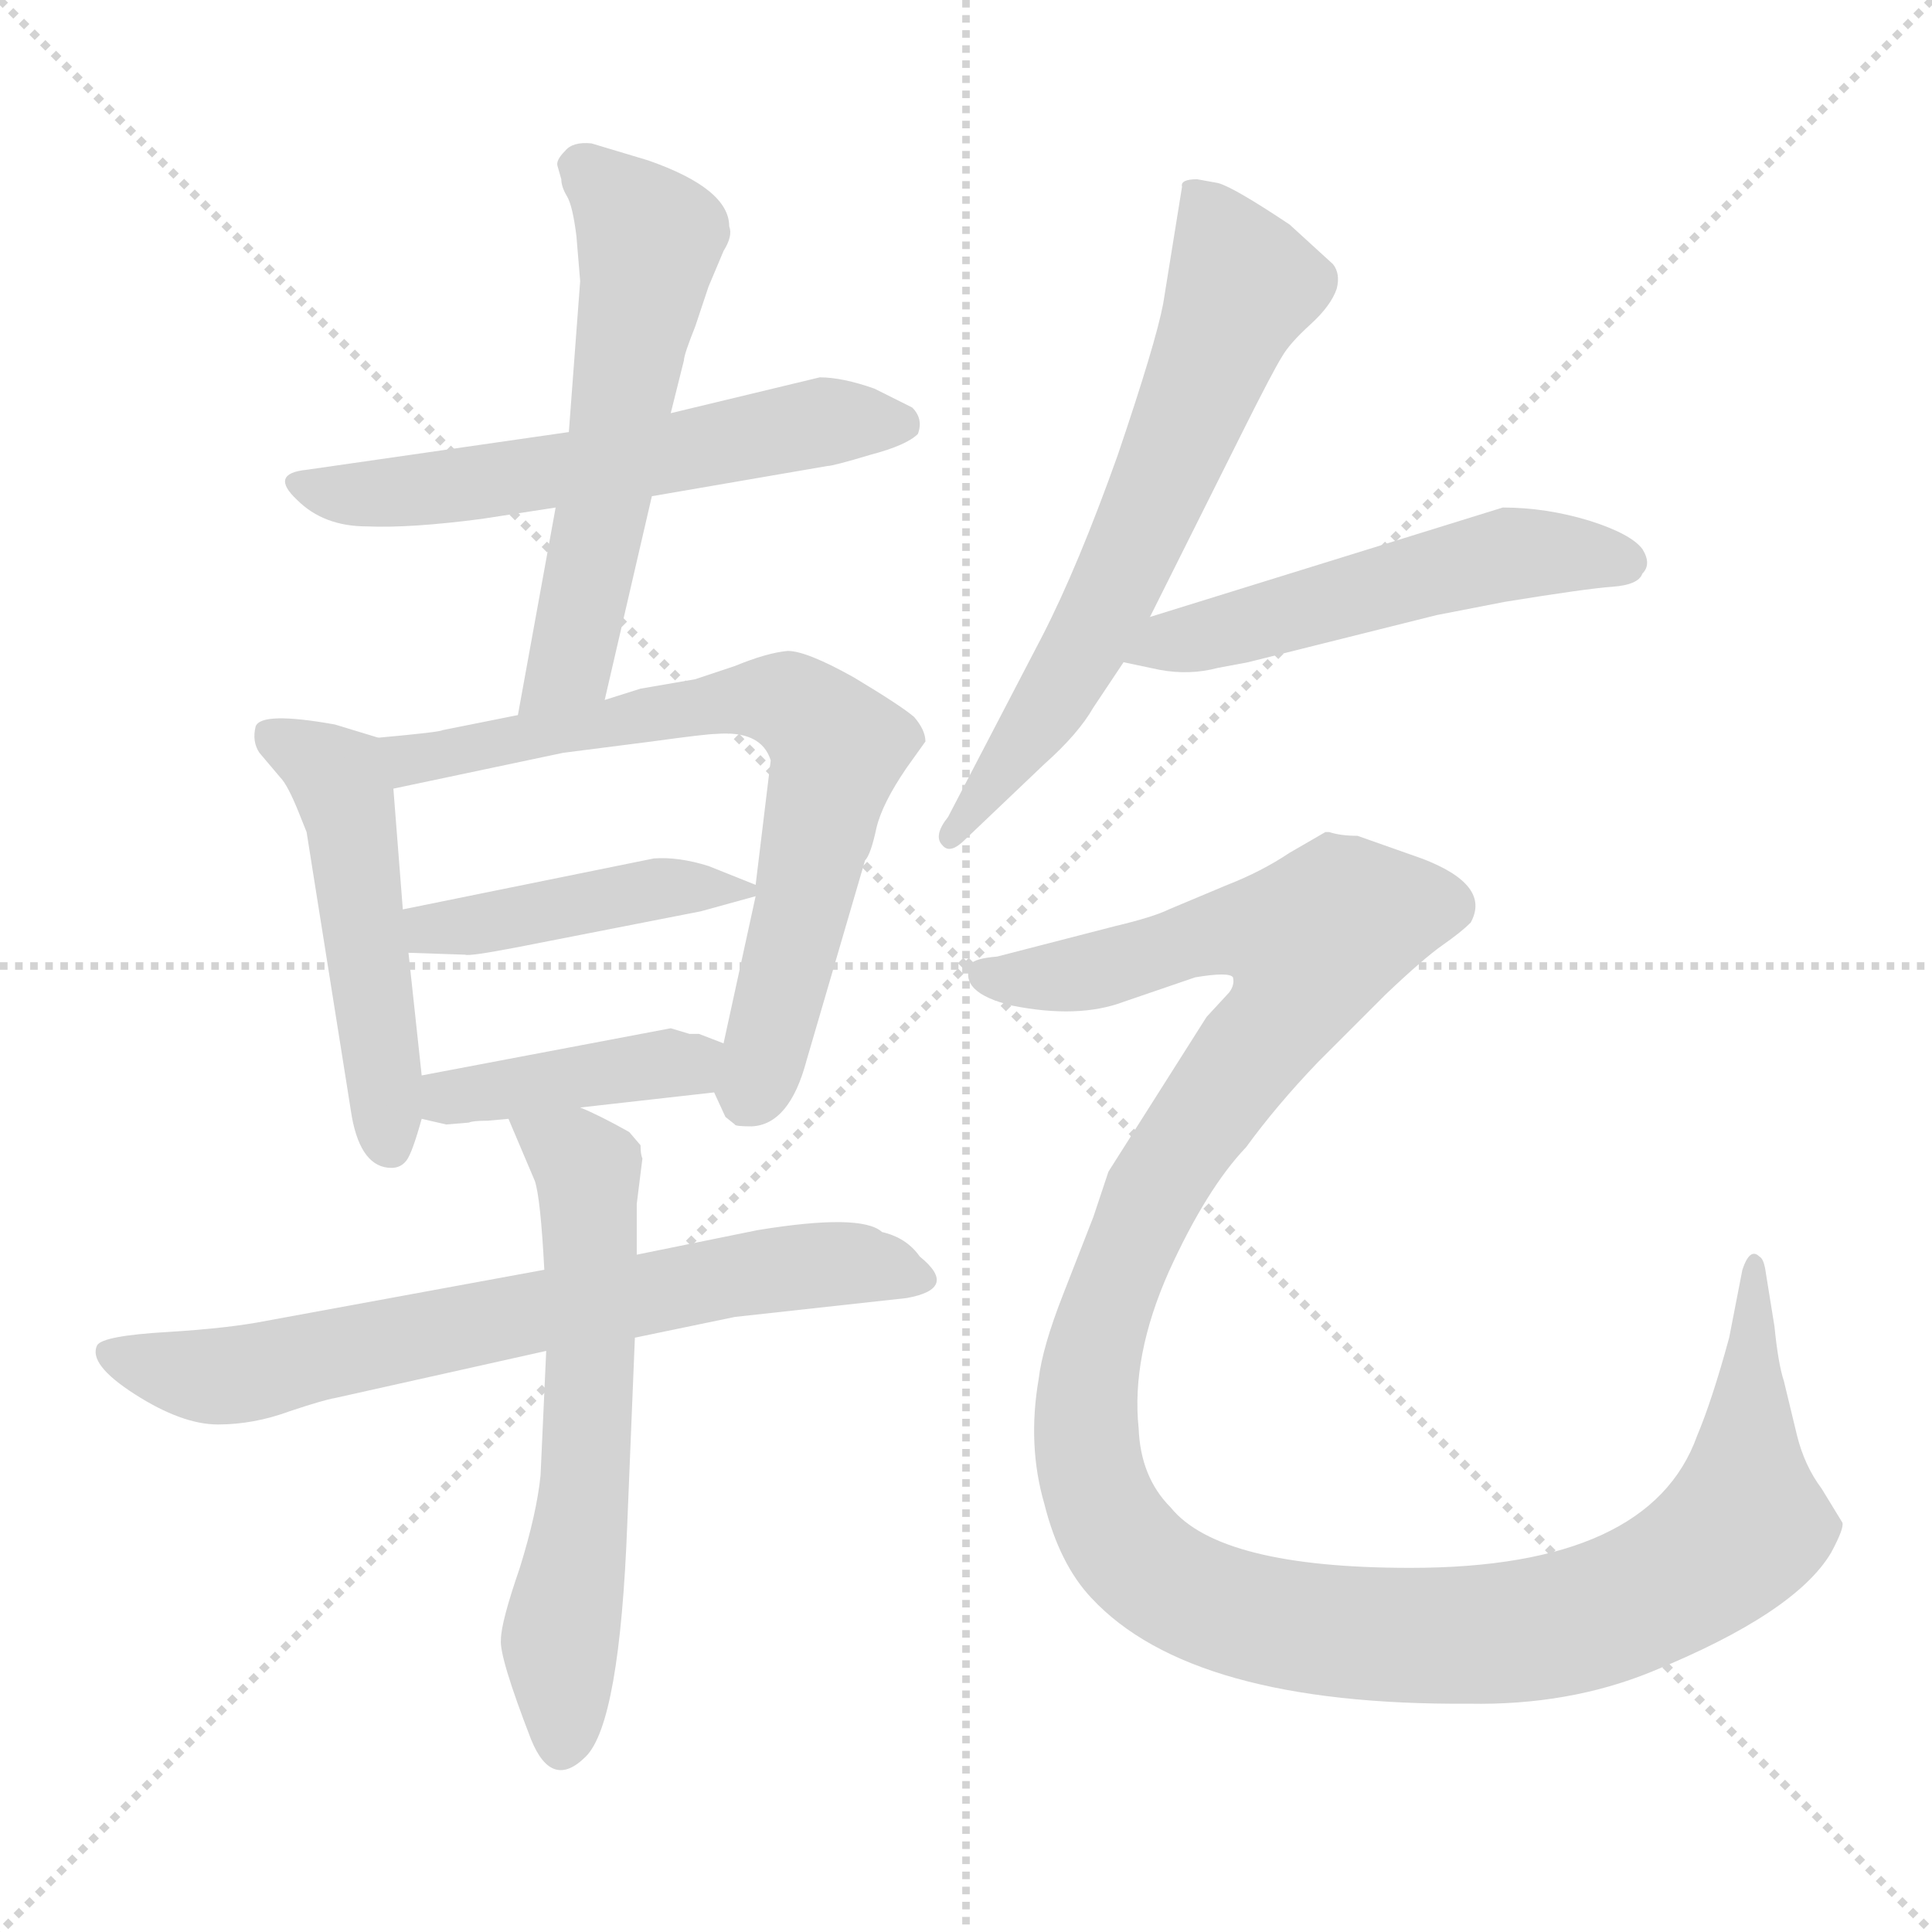 <svg version="1.1" viewBox="0 0 1024 1024" xmlns="http://www.w3.org/2000/svg">
  <g stroke="lightgray" stroke-dasharray="1,1" stroke-width="1" transform="scale(4, 4)">
    <line x1="0" y1="0" x2="256" y2="256"></line>
    <line x1="256" y1="0" x2="0" y2="256"></line>
    <line x1="128" y1="0" x2="128" y2="256"></line>
    <line x1="0" y1="128" x2="256" y2="128"></line>
  </g>
<g transform="scale(1, -1) translate(0, -860)">
   <style type="text/css">
    @keyframes keyframes0 {
      from {
       stroke: blue;
       stroke-dashoffset: 577;
       stroke-width: 128;
       }
       65% {
       animation-timing-function: step-end;
       stroke: blue;
       stroke-dashoffset: 0;
       stroke-width: 128;
       }
       to {
       stroke: black;
       stroke-width: 1024;
       }
       }
       #make-me-a-hanzi-animation-0 {
         animation: keyframes0 0.72s both;
         animation-delay: 0s;
         animation-timing-function: linear;
       }
    @keyframes keyframes1 {
      from {
       stroke: blue;
       stroke-dashoffset: 567;
       stroke-width: 128;
       }
       65% {
       animation-timing-function: step-end;
       stroke: blue;
       stroke-dashoffset: 0;
       stroke-width: 128;
       }
       to {
       stroke: black;
       stroke-width: 1024;
       }
       }
       #make-me-a-hanzi-animation-1 {
         animation: keyframes1 0.711s both;
         animation-delay: 0.72s;
         animation-timing-function: linear;
       }
    @keyframes keyframes2 {
      from {
       stroke: blue;
       stroke-dashoffset: 494;
       stroke-width: 128;
       }
       62% {
       animation-timing-function: step-end;
       stroke: blue;
       stroke-dashoffset: 0;
       stroke-width: 128;
       }
       to {
       stroke: black;
       stroke-width: 1024;
       }
       }
       #make-me-a-hanzi-animation-2 {
         animation: keyframes2 0.652s both;
         animation-delay: 1.431s;
         animation-timing-function: linear;
       }
    @keyframes keyframes3 {
      from {
       stroke: blue;
       stroke-dashoffset: 699;
       stroke-width: 128;
       }
       69% {
       animation-timing-function: step-end;
       stroke: blue;
       stroke-dashoffset: 0;
       stroke-width: 128;
       }
       to {
       stroke: black;
       stroke-width: 1024;
       }
       }
       #make-me-a-hanzi-animation-3 {
         animation: keyframes3 0.819s both;
         animation-delay: 2.083s;
         animation-timing-function: linear;
       }
    @keyframes keyframes4 {
      from {
       stroke: blue;
       stroke-dashoffset: 430;
       stroke-width: 128;
       }
       58% {
       animation-timing-function: step-end;
       stroke: blue;
       stroke-dashoffset: 0;
       stroke-width: 128;
       }
       to {
       stroke: black;
       stroke-width: 1024;
       }
       }
       #make-me-a-hanzi-animation-4 {
         animation: keyframes4 0.6s both;
         animation-delay: 2.902s;
         animation-timing-function: linear;
       }
    @keyframes keyframes5 {
      from {
       stroke: blue;
       stroke-dashoffset: 403;
       stroke-width: 128;
       }
       57% {
       animation-timing-function: step-end;
       stroke: blue;
       stroke-dashoffset: 0;
       stroke-width: 128;
       }
       to {
       stroke: black;
       stroke-width: 1024;
       }
       }
       #make-me-a-hanzi-animation-5 {
         animation: keyframes5 0.578s both;
         animation-delay: 3.502s;
         animation-timing-function: linear;
       }
    @keyframes keyframes6 {
      from {
       stroke: blue;
       stroke-dashoffset: 691;
       stroke-width: 128;
       }
       69% {
       animation-timing-function: step-end;
       stroke: blue;
       stroke-dashoffset: 0;
       stroke-width: 128;
       }
       to {
       stroke: black;
       stroke-width: 1024;
       }
       }
       #make-me-a-hanzi-animation-6 {
         animation: keyframes6 0.812s both;
         animation-delay: 4.08s;
         animation-timing-function: linear;
       }
    @keyframes keyframes7 {
      from {
       stroke: blue;
       stroke-dashoffset: 601;
       stroke-width: 128;
       }
       66% {
       animation-timing-function: step-end;
       stroke: blue;
       stroke-dashoffset: 0;
       stroke-width: 128;
       }
       to {
       stroke: black;
       stroke-width: 1024;
       }
       }
       #make-me-a-hanzi-animation-7 {
         animation: keyframes7 0.739s both;
         animation-delay: 4.892s;
         animation-timing-function: linear;
       }
    @keyframes keyframes8 {
      from {
       stroke: blue;
       stroke-dashoffset: 633;
       stroke-width: 128;
       }
       67% {
       animation-timing-function: step-end;
       stroke: blue;
       stroke-dashoffset: 0;
       stroke-width: 128;
       }
       to {
       stroke: black;
       stroke-width: 1024;
       }
       }
       #make-me-a-hanzi-animation-8 {
         animation: keyframes8 0.765s both;
         animation-delay: 5.631s;
         animation-timing-function: linear;
       }
    @keyframes keyframes9 {
      from {
       stroke: blue;
       stroke-dashoffset: 521;
       stroke-width: 128;
       }
       63% {
       animation-timing-function: step-end;
       stroke: blue;
       stroke-dashoffset: 0;
       stroke-width: 128;
       }
       to {
       stroke: black;
       stroke-width: 1024;
       }
       }
       #make-me-a-hanzi-animation-9 {
         animation: keyframes9 0.674s both;
         animation-delay: 6.396s;
         animation-timing-function: linear;
       }
    @keyframes keyframes10 {
      from {
       stroke: blue;
       stroke-dashoffset: 1284;
       stroke-width: 128;
       }
       81% {
       animation-timing-function: step-end;
       stroke: blue;
       stroke-dashoffset: 0;
       stroke-width: 128;
       }
       to {
       stroke: black;
       stroke-width: 1024;
       }
       }
       #make-me-a-hanzi-animation-10 {
         animation: keyframes10 1.295s both;
         animation-delay: 7.07s;
         animation-timing-function: linear;
       }
</style>
<path d="M 434.5 660.0 L 355.5 641.0 L 301.5 631.0 L 162.5 611.0 Q 142.5 609.0 157.5 595.0 Q 171.5 581.0 194.5 581.0 Q 217.5 580.0 255.5 585.0 L 294.5 591.0 L 345.5 597.0 L 438.5 613.0 Q 441.5 613.0 461.5 619.0 Q 480.5 624.0 486.5 630.0 Q 489.5 638.0 483.5 644.0 L 463.5 654.0 Q 446.5 660.0 434.5 660.0 Z" fill="lightgray"></path> 
<path d="M 355.5 641.0 L 362.5 669.0 Q 362.5 672.0 368.5 687.0 L 375.5 708.0 L 383.5 727.0 Q 388.5 735.0 386.5 740.0 Q 386.5 760.0 343.5 775.0 L 313.5 784.0 Q 303.5 785.0 299.5 780.0 Q 294.5 775.0 295.5 772.0 L 297.5 765.0 Q 297.5 761.0 300.5 756.0 Q 303.5 751.0 305.5 735.0 L 307.5 711.0 L 301.5 631.0 L 294.5 591.0 L 274.5 481.0 C 269.5 451.0 313.5 460.0 320.5 489.0 L 345.5 597.0 L 355.5 641.0 Z" fill="lightgray"></path> 
<path d="M 200.5 469.0 L 177.5 476.0 Q 138.5 483.0 135.5 475.0 Q 133.5 467.0 137.5 461.0 L 148.5 448.0 Q 152.5 444.0 158.5 429.0 L 162.5 419.0 L 186.5 268.0 Q 191.5 241.0 207.5 241.0 Q 212.5 241.0 215.5 245.0 Q 218.5 249.0 223.5 267.0 L 223.5 290.0 L 216.5 355.0 L 213.5 378.0 L 208.5 442.0 C 206.5 467.0 206.5 467.0 200.5 469.0 Z" fill="lightgray"></path> 
<path d="M 274.5 481.0 L 234.5 473.0 Q 233.5 472.0 200.5 469.0 C 170.5 466.0 179.5 436.0 208.5 442.0 L 298.5 461.0 L 345.5 467.0 Q 374.5 471.0 379.5 471.0 Q 403.5 473.0 408.5 457.0 L 400.5 391.0 L 400.5 385.0 L 383.5 307.0 C 378.5 282.0 378.5 282.0 378.5 281.0 L 384.5 268.0 L 389.5 264.0 Q 389.5 263.0 398.5 263.0 Q 418.5 264.0 427.5 298.0 L 458.5 404.0 Q 461.5 407.0 464.5 421.0 Q 467.5 434.0 480.5 453.0 L 490.5 467.0 Q 490.5 473.0 484.5 480.0 Q 477.5 486.0 452.5 501.0 Q 427.5 515.0 417.5 515.0 Q 406.5 514.0 389.5 507.0 L 368.5 500.0 L 339.5 495.0 L 320.5 489.0 L 274.5 481.0 Z" fill="lightgray"></path> 
<path d="M 400.5 391.0 L 375.5 401.0 Q 359.5 406.0 346.5 405.0 L 213.5 378.0 C 184.5 372.0 186.5 356.0 216.5 355.0 L 246.5 354.0 Q 248.5 353.0 274.5 358.0 L 371.5 377.0 L 400.5 385.0 C 409.5 387.0 409.5 387.0 400.5 391.0 Z" fill="lightgray"></path> 
<path d="M 223.5 267.0 L 236.5 264.0 L 248.5 265.0 Q 250.5 266.0 258.5 266.0 L 269.5 267.0 L 307.5 273.0 L 378.5 281.0 C 408.5 284.0 411.5 296.0 383.5 307.0 L 370.5 312.0 L 365.5 312.0 L 355.5 315.0 L 223.5 290.0 C 194.5 284.0 194.5 274.0 223.5 267.0 Z" fill="lightgray"></path> 
<path d="M 288.5 187.0 L 141.5 160.0 Q 121.5 156.0 88.5 154.0 Q 54.5 152.0 51.5 147.0 Q 46.5 137.0 71.5 121.0 Q 96.5 105.0 115.5 105.0 Q 134.5 105.0 153.5 112.0 Q 171.5 118.0 177.5 119.0 L 289.5 144.0 L 336.5 151.0 L 389.5 162.0 L 480.5 172.0 Q 508.5 177.0 487.5 194.0 Q 480.5 204.0 467.5 207.0 Q 456.5 217.0 401.5 208.0 L 337.5 195.0 L 288.5 187.0 Z" fill="lightgray"></path> 
<path d="M 269.5 267.0 L 283.5 234.0 Q 286.5 225.0 288.5 187.0 L 289.5 144.0 L 286.5 78.0 Q 284.5 58.0 275.5 29.0 Q 265.5 0.0 265.5 -9.0 Q 264.5 -18.0 281.5 -62.0 Q 292.5 -89.0 310.5 -71.0 Q 328.5 -53.0 332.5 53.0 L 336.5 151.0 L 337.5 195.0 L 337.5 222.0 L 340.5 246.0 Q 339.5 248.0 339.5 253.0 L 333.5 260.0 Q 317.5 269.0 307.5 273.0 C 280.5 285.0 257.5 295.0 269.5 267.0 Z" fill="lightgray"></path> 
<path d="M 645.5 763.0 L 634.5 765.0 Q 625.5 765.0 626.5 761.0 L 616.5 699.0 Q 612.5 678.0 592.5 619.0 Q 571.5 560.0 552.5 523.0 L 502.5 427.0 Q 494.5 417.0 499.5 412.0 Q 503.5 407.0 511.5 415.0 L 553.5 455.0 Q 571.5 471.0 579.5 485.0 L 595.5 509.0 L 609.5 533.0 L 658.5 631.0 Q 674.5 663.0 679.5 671.0 Q 683.5 678.0 694.5 688.0 Q 705.5 698.0 708.5 707.0 Q 710.5 715.0 706.5 720.0 L 683.5 741.0 Q 653.5 761.0 645.5 763.0 Z" fill="lightgray"></path> 
<path d="M 595.5 509.0 L 614.5 505.0 Q 630.5 502.0 645.5 506.0 L 661.5 509.0 L 761.5 534.0 L 797.5 541.0 Q 840.5 548.0 854.5 549.0 Q 868.5 550.0 870.5 556.0 Q 875.5 561.0 870.5 569.0 Q 864.5 577.0 842.5 584.0 Q 819.5 591.0 796.5 591.0 L 609.5 533.0 C 580.5 524.0 566.5 515.0 595.5 509.0 Z" fill="lightgray"></path> 
<path d="M 704.5 419.0 L 702.5 419.0 L 683.5 408.0 Q 668.5 398.0 650.5 391.0 L 619.5 378.0 Q 611.5 374.0 590.5 369.0 L 528.5 353.0 Q 516.5 352.0 514.5 349.0 Q 507.5 334.0 536.5 327.0 Q 571.5 320.0 595.5 329.0 L 633.5 342.0 Q 651.5 345.0 653.5 342.0 Q 654.5 338.0 651.5 334.0 L 639.5 321.0 L 587.5 239.0 L 579.5 215.0 L 563.5 174.0 Q 552.5 146.0 550.5 129.0 Q 544.5 94.0 553.5 63.0 Q 561.5 31.0 578.5 13.0 Q 631.5 -44.0 778.5 -43.0 Q 831.5 -44.0 875.5 -26.0 Q 951.5 5.0 970.5 37.0 Q 977.5 50.0 976.5 53.0 L 965.5 71.0 Q 956.5 83.0 952.5 99.0 L 945.5 128.0 Q 942.5 137.0 940.5 157.0 L 935.5 188.0 Q 934.5 193.0 932.5 194.0 Q 927.5 199.0 923.5 187.0 L 916.5 151.0 Q 907.5 118.0 899.5 99.0 Q 874.5 29.0 747.5 29.0 Q 646.5 29.0 620.5 61.0 Q 604.5 77.0 603.5 103.0 Q 599.5 141.0 619.5 186.0 Q 639.5 230.0 660.5 252.0 Q 676.5 274.0 698.5 297.0 L 734.5 333.0 Q 754.5 352.0 764.5 359.0 Q 774.5 366.0 779.5 371.0 Q 790.5 391.0 753.5 405.0 L 719.5 417.0 Q 710.5 417.0 704.5 419.0 Z" fill="lightgray"></path> 
      <clipPath id="make-me-a-hanzi-clip-0">
      <path d="M 434.5 660.0 L 355.5 641.0 L 301.5 631.0 L 162.5 611.0 Q 142.5 609.0 157.5 595.0 Q 171.5 581.0 194.5 581.0 Q 217.5 580.0 255.5 585.0 L 294.5 591.0 L 345.5 597.0 L 438.5 613.0 Q 441.5 613.0 461.5 619.0 Q 480.5 624.0 486.5 630.0 Q 489.5 638.0 483.5 644.0 L 463.5 654.0 Q 446.5 660.0 434.5 660.0 Z" fill="lightgray"></path>
      </clipPath>
      <path clip-path="url(#make-me-a-hanzi-clip-0)" d="M 159.5 603.0 L 178.5 598.0 L 227.5 600.0 L 437.5 637.0 L 476.5 635.0 " fill="none" id="make-me-a-hanzi-animation-0" stroke-dasharray="449 898" stroke-linecap="round"></path>

      <clipPath id="make-me-a-hanzi-clip-1">
      <path d="M 355.5 641.0 L 362.5 669.0 Q 362.5 672.0 368.5 687.0 L 375.5 708.0 L 383.5 727.0 Q 388.5 735.0 386.5 740.0 Q 386.5 760.0 343.5 775.0 L 313.5 784.0 Q 303.5 785.0 299.5 780.0 Q 294.5 775.0 295.5 772.0 L 297.5 765.0 Q 297.5 761.0 300.5 756.0 Q 303.5 751.0 305.5 735.0 L 307.5 711.0 L 301.5 631.0 L 294.5 591.0 L 274.5 481.0 C 269.5 451.0 313.5 460.0 320.5 489.0 L 345.5 597.0 L 355.5 641.0 Z" fill="lightgray"></path>
      </clipPath>
      <path clip-path="url(#make-me-a-hanzi-clip-1)" d="M 306.5 771.0 L 340.5 740.0 L 343.5 727.0 L 302.5 508.0 L 281.5 488.0 " fill="none" id="make-me-a-hanzi-animation-1" stroke-dasharray="439 878" stroke-linecap="round"></path>

      <clipPath id="make-me-a-hanzi-clip-2">
      <path d="M 200.5 469.0 L 177.5 476.0 Q 138.5 483.0 135.5 475.0 Q 133.5 467.0 137.5 461.0 L 148.5 448.0 Q 152.5 444.0 158.5 429.0 L 162.5 419.0 L 186.5 268.0 Q 191.5 241.0 207.5 241.0 Q 212.5 241.0 215.5 245.0 Q 218.5 249.0 223.5 267.0 L 223.5 290.0 L 216.5 355.0 L 213.5 378.0 L 208.5 442.0 C 206.5 467.0 206.5 467.0 200.5 469.0 Z" fill="lightgray"></path>
      </clipPath>
      <path clip-path="url(#make-me-a-hanzi-clip-2)" d="M 143.5 469.0 L 164.5 461.0 L 181.5 441.0 L 206.5 253.0 " fill="none" id="make-me-a-hanzi-animation-2" stroke-dasharray="366 732" stroke-linecap="round"></path>

      <clipPath id="make-me-a-hanzi-clip-3">
      <path d="M 274.5 481.0 L 234.5 473.0 Q 233.5 472.0 200.5 469.0 C 170.5 466.0 179.5 436.0 208.5 442.0 L 298.5 461.0 L 345.5 467.0 Q 374.5 471.0 379.5 471.0 Q 403.5 473.0 408.5 457.0 L 400.5 391.0 L 400.5 385.0 L 383.5 307.0 C 378.5 282.0 378.5 282.0 378.5 281.0 L 384.5 268.0 L 389.5 264.0 Q 389.5 263.0 398.5 263.0 Q 418.5 264.0 427.5 298.0 L 458.5 404.0 Q 461.5 407.0 464.5 421.0 Q 467.5 434.0 480.5 453.0 L 490.5 467.0 Q 490.5 473.0 484.5 480.0 Q 477.5 486.0 452.5 501.0 Q 427.5 515.0 417.5 515.0 Q 406.5 514.0 389.5 507.0 L 368.5 500.0 L 339.5 495.0 L 320.5 489.0 L 274.5 481.0 Z" fill="lightgray"></path>
      </clipPath>
      <path clip-path="url(#make-me-a-hanzi-clip-3)" d="M 210.5 465.0 L 217.5 457.0 L 228.5 458.0 L 404.5 490.0 L 431.5 478.0 L 444.5 464.0 L 395.5 277.0 " fill="none" id="make-me-a-hanzi-animation-3" stroke-dasharray="571 1142" stroke-linecap="round"></path>

      <clipPath id="make-me-a-hanzi-clip-4">
      <path d="M 400.5 391.0 L 375.5 401.0 Q 359.5 406.0 346.5 405.0 L 213.5 378.0 C 184.5 372.0 186.5 356.0 216.5 355.0 L 246.5 354.0 Q 248.5 353.0 274.5 358.0 L 371.5 377.0 L 400.5 385.0 C 409.5 387.0 409.5 387.0 400.5 391.0 Z" fill="lightgray"></path>
      </clipPath>
      <path clip-path="url(#make-me-a-hanzi-clip-4)" d="M 222.5 373.0 L 228.5 368.0 L 262.5 370.0 L 342.5 389.0 L 392.5 388.0 " fill="none" id="make-me-a-hanzi-animation-4" stroke-dasharray="302 604" stroke-linecap="round"></path>

      <clipPath id="make-me-a-hanzi-clip-5">
      <path d="M 223.5 267.0 L 236.5 264.0 L 248.5 265.0 Q 250.5 266.0 258.5 266.0 L 269.5 267.0 L 307.5 273.0 L 378.5 281.0 C 408.5 284.0 411.5 296.0 383.5 307.0 L 370.5 312.0 L 365.5 312.0 L 355.5 315.0 L 223.5 290.0 C 194.5 284.0 194.5 274.0 223.5 267.0 Z" fill="lightgray"></path>
      </clipPath>
      <path clip-path="url(#make-me-a-hanzi-clip-5)" d="M 231.5 273.0 L 248.5 281.0 L 364.5 296.0 L 374.5 302.0 " fill="none" id="make-me-a-hanzi-animation-5" stroke-dasharray="275 550" stroke-linecap="round"></path>

      <clipPath id="make-me-a-hanzi-clip-6">
      <path d="M 288.5 187.0 L 141.5 160.0 Q 121.5 156.0 88.5 154.0 Q 54.5 152.0 51.5 147.0 Q 46.5 137.0 71.5 121.0 Q 96.5 105.0 115.5 105.0 Q 134.5 105.0 153.5 112.0 Q 171.5 118.0 177.5 119.0 L 289.5 144.0 L 336.5 151.0 L 389.5 162.0 L 480.5 172.0 Q 508.5 177.0 487.5 194.0 Q 480.5 204.0 467.5 207.0 Q 456.5 217.0 401.5 208.0 L 337.5 195.0 L 288.5 187.0 Z" fill="lightgray"></path>
      </clipPath>
      <path clip-path="url(#make-me-a-hanzi-clip-6)" d="M 57.5 143.0 L 88.5 133.0 L 120.5 131.0 L 399.5 186.0 L 444.5 191.0 L 484.5 183.0 " fill="none" id="make-me-a-hanzi-animation-6" stroke-dasharray="563 1126" stroke-linecap="round"></path>

      <clipPath id="make-me-a-hanzi-clip-7">
      <path d="M 269.5 267.0 L 283.5 234.0 Q 286.5 225.0 288.5 187.0 L 289.5 144.0 L 286.5 78.0 Q 284.5 58.0 275.5 29.0 Q 265.5 0.0 265.5 -9.0 Q 264.5 -18.0 281.5 -62.0 Q 292.5 -89.0 310.5 -71.0 Q 328.5 -53.0 332.5 53.0 L 336.5 151.0 L 337.5 195.0 L 337.5 222.0 L 340.5 246.0 Q 339.5 248.0 339.5 253.0 L 333.5 260.0 Q 317.5 269.0 307.5 273.0 C 280.5 285.0 257.5 295.0 269.5 267.0 Z" fill="lightgray"></path>
      </clipPath>
      <path clip-path="url(#make-me-a-hanzi-clip-7)" d="M 276.5 263.0 L 311.5 240.0 L 312.5 117.0 L 307.5 42.0 L 296.5 -9.0 L 297.5 -62.0 " fill="none" id="make-me-a-hanzi-animation-7" stroke-dasharray="473 946" stroke-linecap="round"></path>

      <clipPath id="make-me-a-hanzi-clip-8">
      <path d="M 645.5 763.0 L 634.5 765.0 Q 625.5 765.0 626.5 761.0 L 616.5 699.0 Q 612.5 678.0 592.5 619.0 Q 571.5 560.0 552.5 523.0 L 502.5 427.0 Q 494.5 417.0 499.5 412.0 Q 503.5 407.0 511.5 415.0 L 553.5 455.0 Q 571.5 471.0 579.5 485.0 L 595.5 509.0 L 609.5 533.0 L 658.5 631.0 Q 674.5 663.0 679.5 671.0 Q 683.5 678.0 694.5 688.0 Q 705.5 698.0 708.5 707.0 Q 710.5 715.0 706.5 720.0 L 683.5 741.0 Q 653.5 761.0 645.5 763.0 Z" fill="lightgray"></path>
      </clipPath>
      <path clip-path="url(#make-me-a-hanzi-clip-8)" d="M 636.5 751.0 L 658.5 709.0 L 643.5 671.0 L 573.5 515.0 L 504.5 419.0 " fill="none" id="make-me-a-hanzi-animation-8" stroke-dasharray="505 1010" stroke-linecap="round"></path>

      <clipPath id="make-me-a-hanzi-clip-9">
      <path d="M 595.5 509.0 L 614.5 505.0 Q 630.5 502.0 645.5 506.0 L 661.5 509.0 L 761.5 534.0 L 797.5 541.0 Q 840.5 548.0 854.5 549.0 Q 868.5 550.0 870.5 556.0 Q 875.5 561.0 870.5 569.0 Q 864.5 577.0 842.5 584.0 Q 819.5 591.0 796.5 591.0 L 609.5 533.0 C 580.5 524.0 566.5 515.0 595.5 509.0 Z" fill="lightgray"></path>
      </clipPath>
      <path clip-path="url(#make-me-a-hanzi-clip-9)" d="M 601.5 514.0 L 796.5 566.0 L 859.5 563.0 " fill="none" id="make-me-a-hanzi-animation-9" stroke-dasharray="393 786" stroke-linecap="round"></path>

      <clipPath id="make-me-a-hanzi-clip-10">
      <path d="M 704.5 419.0 L 702.5 419.0 L 683.5 408.0 Q 668.5 398.0 650.5 391.0 L 619.5 378.0 Q 611.5 374.0 590.5 369.0 L 528.5 353.0 Q 516.5 352.0 514.5 349.0 Q 507.5 334.0 536.5 327.0 Q 571.5 320.0 595.5 329.0 L 633.5 342.0 Q 651.5 345.0 653.5 342.0 Q 654.5 338.0 651.5 334.0 L 639.5 321.0 L 587.5 239.0 L 579.5 215.0 L 563.5 174.0 Q 552.5 146.0 550.5 129.0 Q 544.5 94.0 553.5 63.0 Q 561.5 31.0 578.5 13.0 Q 631.5 -44.0 778.5 -43.0 Q 831.5 -44.0 875.5 -26.0 Q 951.5 5.0 970.5 37.0 Q 977.5 50.0 976.5 53.0 L 965.5 71.0 Q 956.5 83.0 952.5 99.0 L 945.5 128.0 Q 942.5 137.0 940.5 157.0 L 935.5 188.0 Q 934.5 193.0 932.5 194.0 Q 927.5 199.0 923.5 187.0 L 916.5 151.0 Q 907.5 118.0 899.5 99.0 Q 874.5 29.0 747.5 29.0 Q 646.5 29.0 620.5 61.0 Q 604.5 77.0 603.5 103.0 Q 599.5 141.0 619.5 186.0 Q 639.5 230.0 660.5 252.0 Q 676.5 274.0 698.5 297.0 L 734.5 333.0 Q 754.5 352.0 764.5 359.0 Q 774.5 366.0 779.5 371.0 Q 790.5 391.0 753.5 405.0 L 719.5 417.0 Q 710.5 417.0 704.5 419.0 Z" fill="lightgray"></path>
      </clipPath>
      <path clip-path="url(#make-me-a-hanzi-clip-10)" d="M 523.5 344.0 L 529.5 339.0 L 583.5 346.0 L 656.5 367.0 L 696.5 361.0 L 681.5 323.0 L 612.5 231.0 L 576.5 131.0 L 575.5 96.0 L 593.5 44.0 L 619.5 20.0 L 651.5 6.0 L 728.5 -7.0 L 798.5 -6.0 L 855.5 7.0 L 899.5 30.0 L 924.5 52.0 L 929.5 189.0 " fill="none" id="make-me-a-hanzi-animation-10" stroke-dasharray="1156 2312" stroke-linecap="round"></path>

</g>
</svg>
